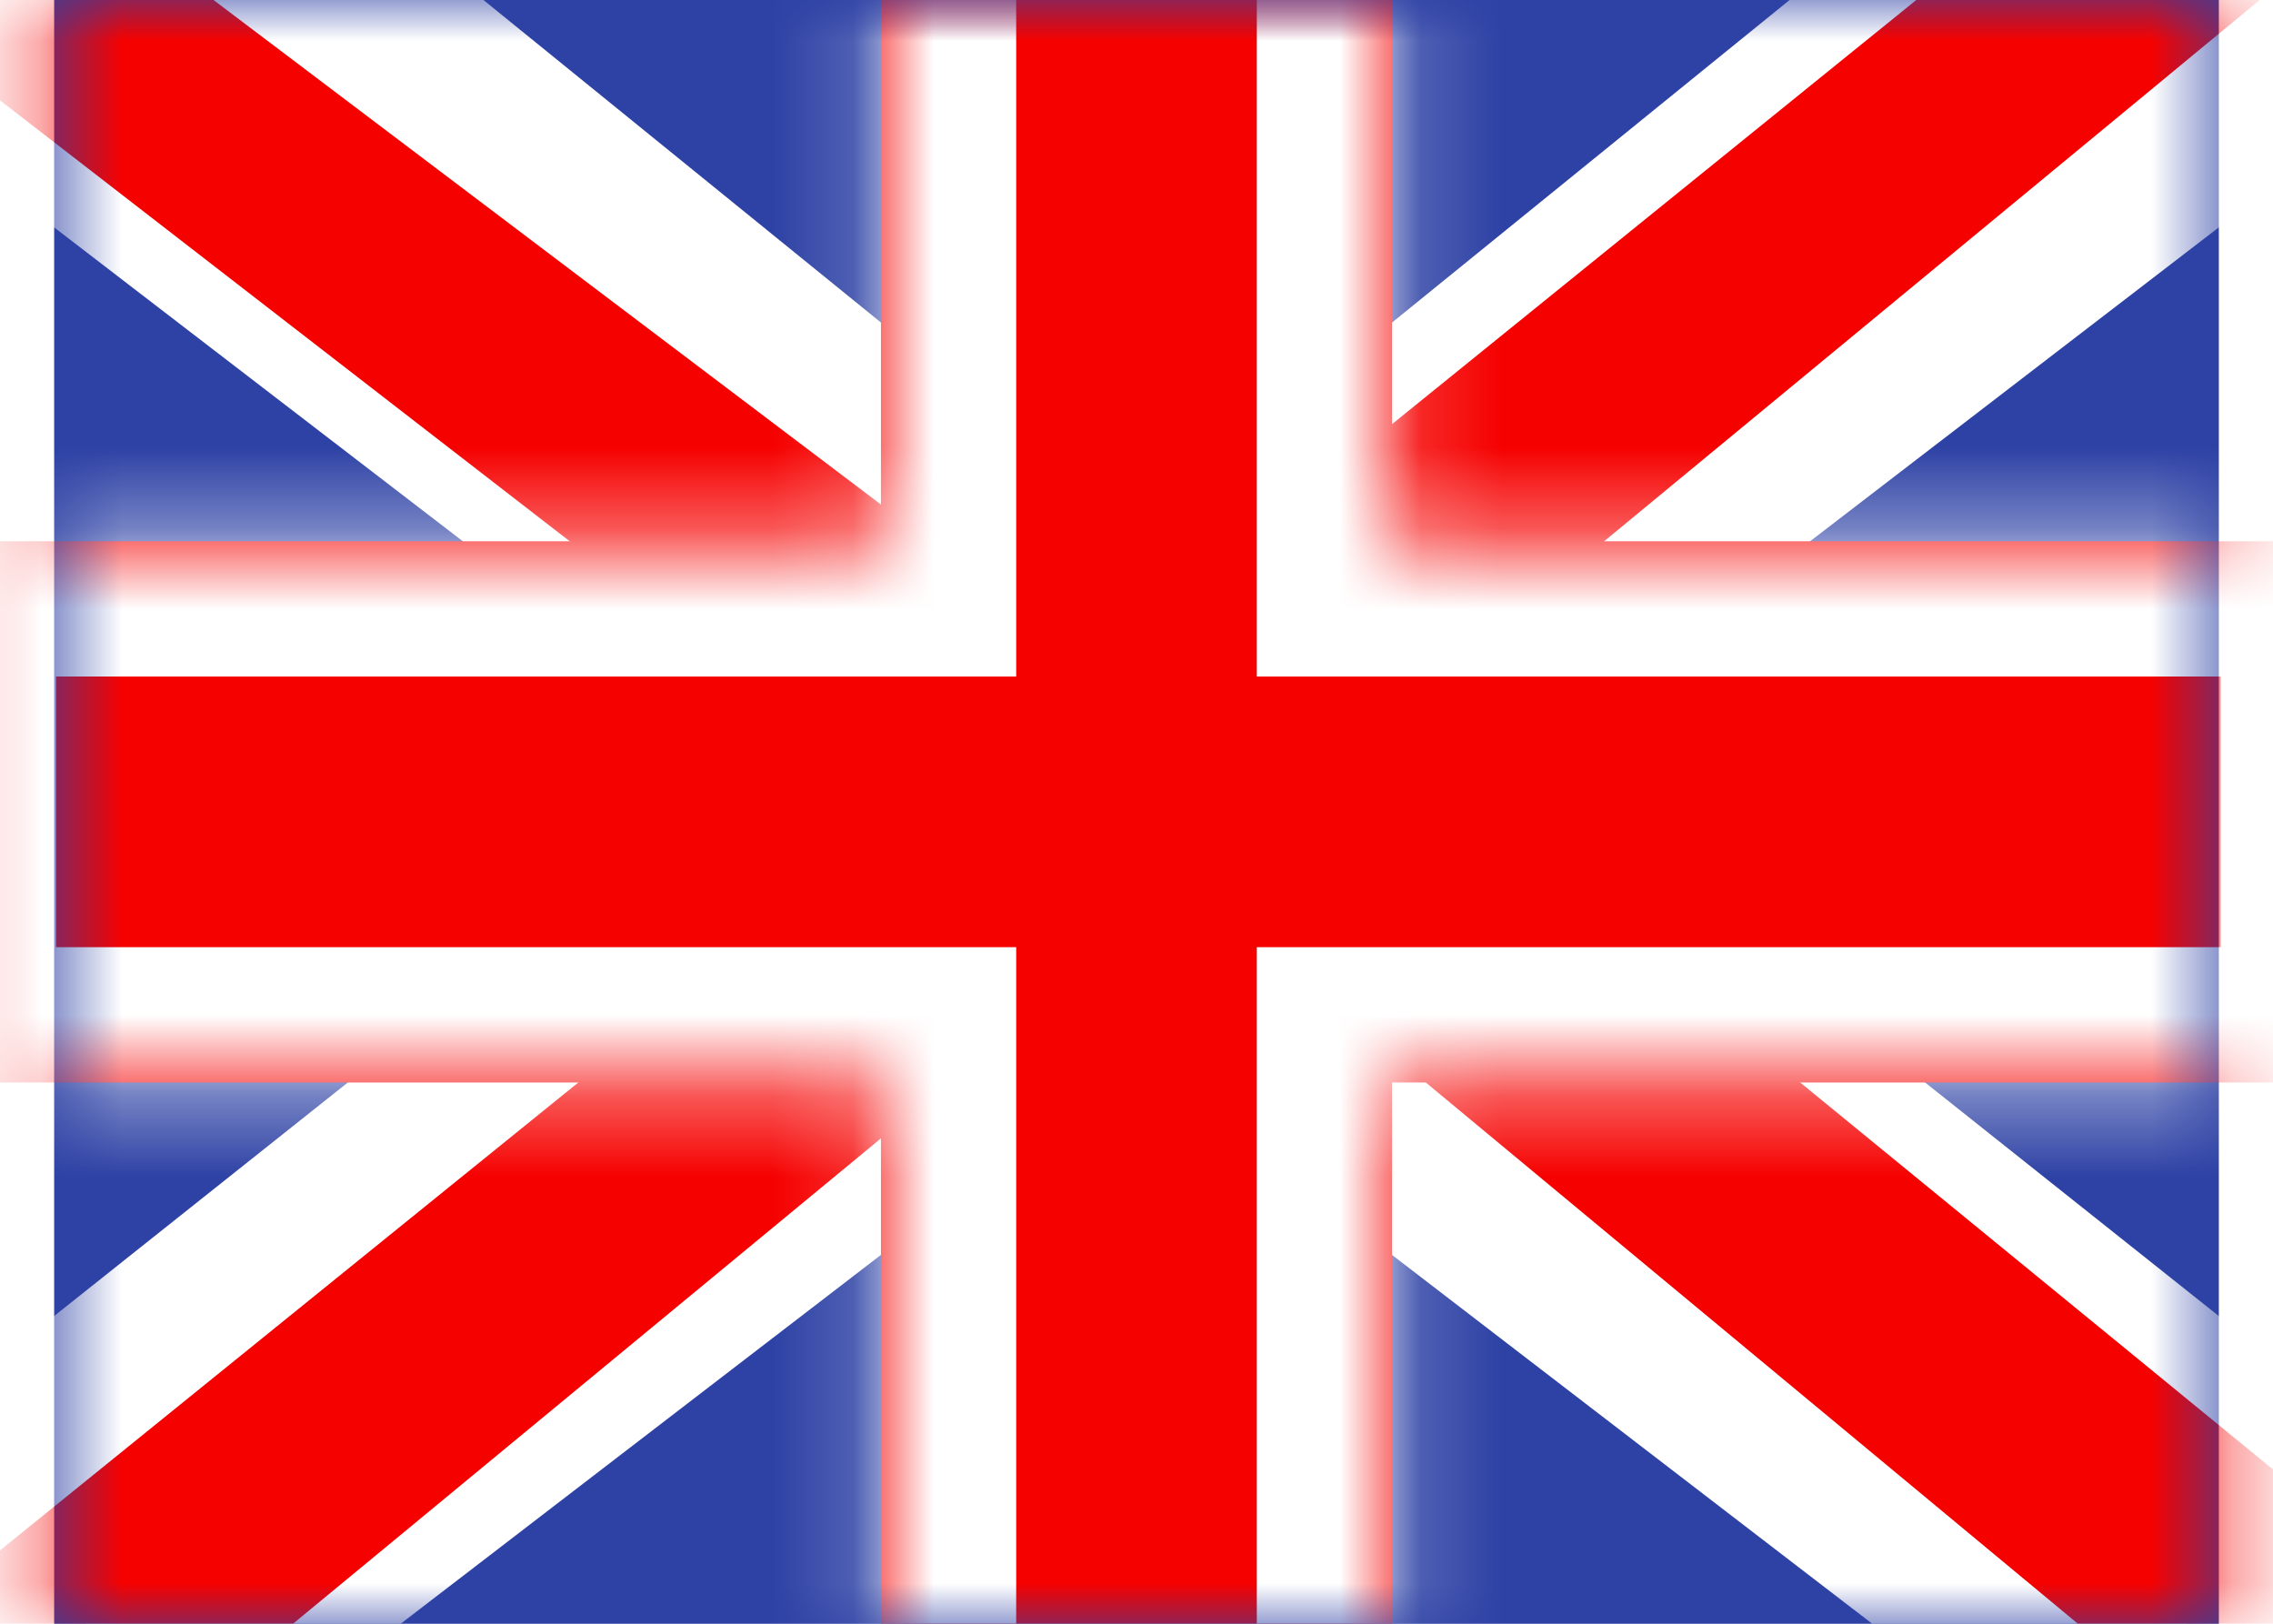 <svg width="28" height="20" viewBox="0 0 28 20" fill="none" xmlns="http://www.w3.org/2000/svg">
    <rect width="28" height="20" fill="white" />
    <path fill-rule="evenodd" clip-rule="evenodd" d="M0.667 0V20H27.333V0H0.667Z"
        fill="#2E42A5" />
    <mask id="mask0_12_15675" style="mask-type:luminance" maskUnits="userSpaceOnUse" x="0" y="0"
        width="28" height="20">
        <path fill-rule="evenodd" clip-rule="evenodd" d="M0.667 0V20H27.333V0H0.667Z"
            fill="white" />
    </mask>
    <g mask="url(#mask0_12_15675)">
        <path
            d="M-2.303 18.571L3.565 21.053L27.466 2.698L30.562 -0.99L24.287 -1.819L14.538 6.09L6.691 11.42L-2.303 18.571Z"
            fill="white" />
        <path d="M-1.5 20.31L1.49 21.75L29.45 -1.332H25.252L-1.5 20.31Z" fill="#F50100" />
        <path
            d="M30.302 18.571L24.434 21.053L0.533 2.698L-2.562 -0.99L3.713 -1.819L13.462 6.09L21.308 11.42L30.302 18.571Z"
            fill="white" />
        <path
            d="M30.102 19.819L27.113 21.259L15.207 11.377L11.677 10.272L-2.86 -0.977H1.338L15.867 10.005L19.726 11.329L30.102 19.819Z"
            fill="#F50100" />
        <mask id="path-7-inside-1_12_15675" fill="white">
            <path fill-rule="evenodd" clip-rule="evenodd"
                d="M17.148 -1.667H10.852V6.667H-0.977V13.333H10.852V21.667H17.148V13.333H29.023V6.667H17.148V-1.667Z" />
        </mask>
        <path fill-rule="evenodd" clip-rule="evenodd"
            d="M17.148 -1.667H10.852V6.667H-0.977V13.333H10.852V21.667H17.148V13.333H29.023V6.667H17.148V-1.667Z"
            fill="#F50100" />
        <path
            d="M10.852 -1.667V-3.333H9.185V-1.667H10.852ZM17.148 -1.667H18.815V-3.333H17.148V-1.667ZM10.852 6.667V8.333H12.518V6.667H10.852ZM-0.977 6.667V5H-2.644V6.667H-0.977ZM-0.977 13.333H-2.644V15H-0.977V13.333ZM10.852 13.333H12.518V11.667H10.852V13.333ZM10.852 21.667H9.185V23.333H10.852V21.667ZM17.148 21.667V23.333H18.815V21.667H17.148ZM17.148 13.333V11.667H15.482V13.333H17.148ZM29.023 13.333V15H30.69V13.333H29.023ZM29.023 6.667H30.69V5H29.023V6.667ZM17.148 6.667H15.482V8.333H17.148V6.667ZM10.852 1.96695e-05H17.148V-3.333H10.852V1.96695e-05ZM12.518 6.667V-1.667H9.185V6.667H12.518ZM-0.977 8.333H10.852V5H-0.977V8.333ZM0.69 13.333V6.667H-2.644V13.333H0.69ZM10.852 11.667H-0.977V15H10.852V11.667ZM12.518 21.667V13.333H9.185V21.667H12.518ZM17.148 20H10.852V23.333H17.148V20ZM15.482 13.333V21.667H18.815V13.333H15.482ZM29.023 11.667H17.148V15H29.023V11.667ZM27.356 6.667V13.333H30.69V6.667H27.356ZM17.148 8.333H29.023V5H17.148V8.333ZM15.482 -1.667V6.667H18.815V-1.667H15.482Z"
            fill="white" mask="url(#path-7-inside-1_12_15675)" />
    </g>
</svg>